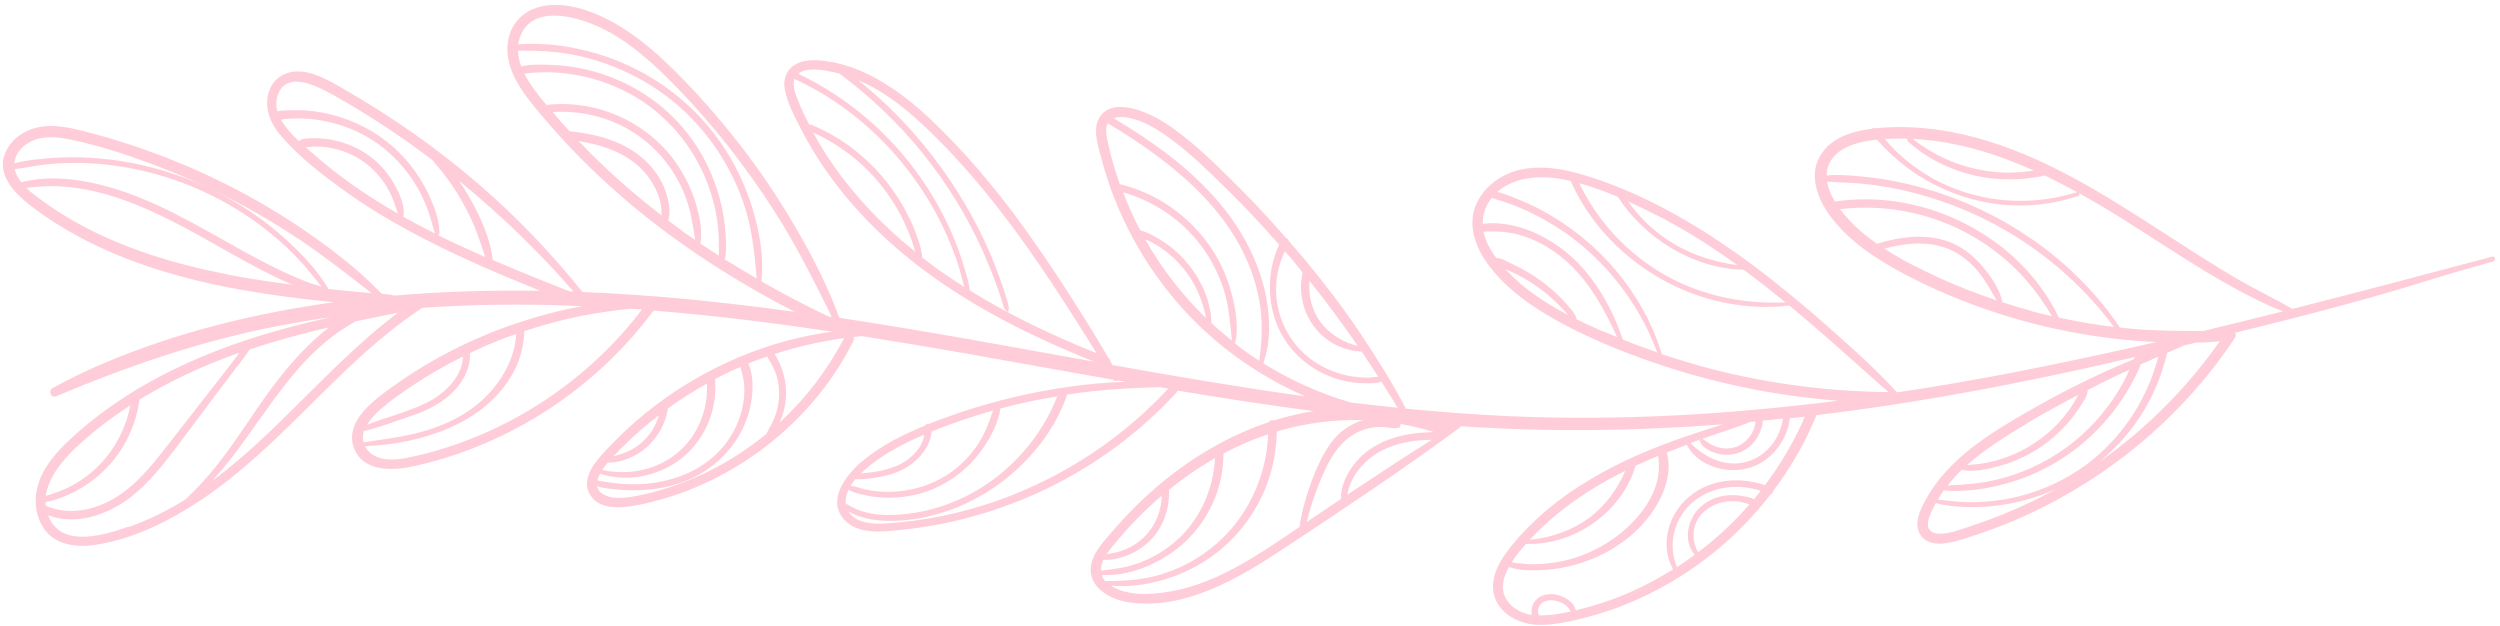 <svg width="463" height="116" viewBox="0 0 463 116" fill="none" xmlns="http://www.w3.org/2000/svg">
<path d="M155.483 58.952C153.532 53.599 150.981 48.471 148.155 43.519C145.178 38.291 141.901 33.239 138.274 28.436C134.673 23.659 130.796 19.106 126.618 14.804C122.591 10.652 118.264 6.65 113.111 3.898C108.759 1.572 102.506 -0.504 97.828 2.122C95.577 3.398 94.227 5.674 94.001 8.25C93.751 11.102 94.802 13.753 96.303 16.13C97.879 18.606 99.855 20.882 101.78 23.108C103.707 25.309 105.683 27.46 107.759 29.537C111.886 33.664 116.263 37.541 120.865 41.118C129.07 47.496 137.924 52.999 147.179 57.751C134.122 55.95 121.041 54.6 107.884 54.074C101.981 46.77 95.552 39.992 88.398 33.889C80.87 27.435 72.765 21.733 64.161 16.78C60.784 14.829 55.857 11.652 51.955 14.129C50.154 15.279 49.378 17.355 49.478 19.431C49.578 21.707 50.754 23.709 52.23 25.384C55.381 28.986 59.308 32.088 63.185 34.889C67.112 37.766 71.265 40.317 75.542 42.643C83.421 46.946 91.7 50.472 100.03 53.849C91.05 53.724 81.97 53.974 72.915 54.75C72.765 54.675 72.615 54.6 72.415 54.575C71.865 54.525 71.315 54.474 70.739 54.425C69.264 52.949 67.763 51.473 66.162 50.097C64.111 48.321 61.985 46.67 59.784 45.07C55.356 41.818 50.704 38.866 45.876 36.215C36.296 30.987 26.041 26.96 15.46 24.284C12.609 23.558 9.532 22.908 6.606 23.683C4.355 24.259 2.329 25.684 1.228 27.761C-1.398 32.788 3.93 36.915 7.531 39.467C16.161 45.595 26.116 49.422 36.346 51.923C44.726 53.974 53.28 55.1 61.835 55.975C47.102 58.001 32.62 61.578 18.962 67.381C15.811 68.732 12.759 70.208 9.758 71.859C8.832 72.359 9.407 73.81 10.408 73.384C23.34 67.931 36.522 63.379 50.304 60.603C53.956 59.877 57.633 59.252 61.309 58.727C56.132 59.877 50.979 61.228 45.951 62.879C34.67 66.581 23.74 71.959 14.71 79.813C10.683 83.314 6.231 87.717 6.631 93.52C6.806 95.946 7.957 98.397 10.033 99.748C12.309 101.199 15.11 101.274 17.712 100.899C23.39 100.048 28.918 97.647 33.82 94.746C38.848 91.794 43.45 88.167 47.777 84.29C56.882 76.136 64.886 66.756 74.741 59.427C75.867 58.602 76.993 57.801 78.143 57.051C78.268 57.026 78.418 57.001 78.543 56.976C82.971 56.701 87.373 56.501 91.8 56.45C97.153 56.376 102.481 56.45 107.834 56.701C103.556 57.476 99.329 58.627 95.277 60.002C86.598 62.954 78.418 67.281 71.09 72.784C68.063 75.06 63.961 78.662 65.537 82.939C67.213 87.467 72.84 87.192 76.667 86.341C84.922 84.515 92.801 81.263 99.98 76.836C108.109 71.808 115.288 65.255 120.99 57.601C120.99 57.576 120.99 57.551 121.041 57.526C132.121 58.401 143.177 59.802 154.183 61.428C139.375 63.354 125.093 70.583 114.562 80.988C113.061 82.489 111.486 84.015 110.235 85.716C108.984 87.417 108.084 89.618 109.259 91.594C111.035 94.62 115.463 94.07 118.339 93.495C126.318 91.894 133.872 88.467 140.451 83.715C147.804 78.387 154.058 71.283 158.06 63.104C158.185 62.829 158.185 62.604 158.085 62.404C158.61 62.354 159.11 62.304 159.636 62.254C165.964 63.254 172.267 64.305 178.545 65.405C187.75 67.031 196.955 68.707 206.185 70.333C206.185 70.333 206.185 70.333 206.185 70.358C206.385 70.633 206.71 70.633 206.96 70.458C207.435 70.533 207.936 70.633 208.411 70.708C201.257 70.933 194.104 72.034 187.225 73.684C182.122 74.91 177.095 76.511 172.217 78.437C172.142 78.462 172.067 78.487 171.992 78.537C171.717 78.487 171.417 78.562 171.317 78.812C167.115 80.538 162.962 82.614 159.511 85.566C156.709 87.967 153.182 92.494 156.209 96.096C158.76 99.148 163.688 98.472 167.165 98.097C176.244 97.172 185.174 94.62 193.403 90.718C202.633 86.341 210.937 80.238 217.866 72.734C217.991 72.609 218.041 72.459 218.066 72.334C226.445 73.734 234.85 75.035 243.279 76.136C240.878 76.536 238.502 77.061 236.175 77.787C236.1 77.787 236.025 77.837 235.925 77.862C235.575 77.737 235.15 77.862 234.9 78.212C231.623 79.312 228.446 80.713 225.42 82.389C225.37 82.389 225.345 82.439 225.32 82.439C220.092 85.316 215.265 88.968 211.012 93.095C209.236 94.796 207.561 96.596 205.96 98.472C204.434 100.248 202.533 102.199 202.083 104.576C201.282 108.828 205.86 111.179 209.386 111.604C219.692 112.905 229.472 107.052 237.701 101.624C248.732 94.345 259.738 87.016 270.368 79.187C270.468 79.112 270.518 79.012 270.543 78.937C286.752 80.038 302.985 79.838 319.119 78.587C318.668 78.737 318.193 78.887 317.743 79.012C315.142 79.838 312.54 80.688 309.989 81.614C305.086 83.39 300.284 85.466 295.756 88.067C291.679 90.393 287.802 93.095 284.376 96.321C282.65 97.947 280.999 99.698 279.548 101.574C278.097 103.425 276.722 105.626 276.521 108.052C276.146 112.83 280.649 115.631 284.951 115.731C287.402 115.781 289.853 115.281 292.23 114.731C294.306 114.231 296.357 113.655 298.358 112.955C306.362 110.178 313.791 105.701 320.069 100.048C322.946 97.447 325.597 94.57 327.973 91.494C328.223 91.419 328.423 91.169 328.423 90.894C331.675 86.591 334.377 81.889 336.403 76.886C344.582 75.911 352.736 74.685 360.865 73.259C372.471 71.233 384.002 68.782 395.483 66.106C395.383 66.181 395.283 66.256 395.208 66.406C395.208 66.456 395.158 66.506 395.158 66.531C393.382 67.256 391.606 68.032 389.855 68.832C385.228 70.933 380.726 73.259 376.298 75.786C368.794 80.088 360.715 84.89 356.513 92.769C355.563 94.57 354.437 96.922 355.563 98.898C356.513 100.573 358.514 100.849 360.24 100.624C362.241 100.373 364.242 99.623 366.143 98.998C368.219 98.322 370.27 97.547 372.271 96.722C380.15 93.47 387.579 89.093 394.283 83.815C401.887 77.837 408.54 70.658 413.893 62.604C414.118 62.279 414.093 61.928 413.968 61.628C426.099 58.627 438.256 55.55 450.137 51.798C453.964 50.597 457.841 49.522 461.718 48.421C462.268 48.271 462.143 47.371 461.593 47.521C449.286 50.798 436.93 54.074 424.574 57.201C421.822 55.65 419.021 54.249 416.244 52.724C413.443 51.173 410.716 49.497 408.015 47.796C402.587 44.369 397.259 40.817 391.806 37.466C381.076 30.862 369.32 24.984 356.588 23.759C353.487 23.458 350.36 23.458 347.283 23.759C347.058 23.633 346.808 23.709 346.633 23.859C344.357 24.134 342.081 24.684 340.105 25.86C337.903 27.185 336.303 29.361 336.127 31.988C335.952 34.864 337.228 37.641 338.879 39.917C342.331 44.619 347.458 47.971 352.536 50.672C358.114 53.649 363.992 56.075 370.02 58.026C379.525 61.103 389.38 62.879 399.335 63.354C390.156 65.455 380.926 67.431 371.671 69.207C364.993 70.483 358.314 71.633 351.586 72.634C351.485 72.634 351.385 72.634 351.285 72.634C347.483 68.432 343.181 64.605 338.954 60.853C334.377 56.801 329.649 52.874 324.747 49.197C315.066 41.993 304.311 35.59 292.655 32.213C287.077 30.612 280.574 30.112 275.971 34.289C274.045 36.04 272.719 38.416 272.694 41.068C272.644 43.994 273.92 46.721 275.621 49.022C279.223 53.899 284.601 57.426 289.903 60.227C295.656 63.254 301.735 65.655 307.913 67.706C318.418 71.183 329.349 73.359 340.38 74.21C320.094 76.786 299.659 77.987 279.198 77.061C272.895 76.761 266.616 76.286 260.363 75.686C257.912 70.958 255.06 66.431 252.109 62.003C248.932 57.226 245.43 52.649 241.778 48.221C240.778 47.021 239.727 45.845 238.702 44.669C238.652 44.394 238.452 44.194 238.201 44.094C235.575 41.093 232.899 38.166 230.097 35.34C226.095 31.337 221.993 27.21 217.416 23.884C215.19 22.283 212.763 20.907 210.112 20.182C207.986 19.606 205.184 19.481 203.759 21.532C202.258 23.683 203.283 26.71 203.884 28.986C204.559 31.613 205.384 34.189 206.36 36.69C210.312 46.745 216.715 55.85 224.895 62.879C229.947 67.206 235.65 70.758 241.728 73.409C229.797 71.758 217.916 69.732 206.035 67.606C205.885 67.356 205.76 67.106 205.61 66.856C205.61 66.631 205.484 66.431 205.284 66.281C202.983 62.304 200.532 58.427 198.056 54.55C194.829 49.522 191.452 44.544 187.875 39.742C184.323 35.014 180.546 30.437 176.444 26.185C172.592 22.158 168.49 18.256 163.688 15.354C161.412 13.953 158.96 12.803 156.384 12.052C155.834 11.902 155.283 11.752 154.708 11.627C154.583 11.527 154.433 11.527 154.308 11.552C152.507 11.177 150.581 10.977 148.83 11.352C146.329 11.902 144.903 13.878 145.328 16.43C145.753 19.031 147.204 21.657 148.38 23.984C153.357 33.639 160.711 41.893 169.191 48.571C178.545 55.95 189.251 61.453 200.207 66.005C201.007 66.331 201.833 66.656 202.633 66.981C197.58 66.081 192.528 65.155 187.475 64.255C176.82 62.329 166.139 60.478 155.433 58.852L155.483 58.952ZM57.583 28.136C57.282 27.861 56.957 27.585 56.632 27.285C57.282 27.26 57.958 27.135 58.583 27.135C59.559 27.135 60.559 27.26 61.535 27.46C63.661 27.886 65.737 28.786 67.488 30.062C69.114 31.237 70.489 32.763 71.54 34.464C72.09 35.34 72.515 36.265 72.89 37.215C73.191 37.991 73.391 38.791 73.691 39.567C67.988 36.29 62.56 32.563 57.608 28.136L57.583 28.136ZM74.666 40.117C74.666 40.117 74.716 40.042 74.741 39.992C75.017 37.916 73.891 35.59 72.865 33.839C71.74 31.888 70.214 30.187 68.388 28.861C66.512 27.485 64.386 26.56 62.135 26.035C60.984 25.76 59.809 25.634 58.608 25.61C57.583 25.61 56.182 25.484 55.331 26.11C54.081 24.934 52.83 23.583 52.03 22.133C52.255 22.108 52.505 22.083 52.73 22.058C53.455 21.983 54.156 21.933 54.881 21.933C56.207 21.933 57.532 22.008 58.858 22.208C61.585 22.608 64.261 23.433 66.712 24.659C71.365 26.985 75.167 30.812 77.643 35.365C78.318 36.615 78.869 37.891 79.344 39.217C79.819 40.542 80.119 41.918 80.569 43.244C78.568 42.243 76.592 41.218 74.641 40.117L74.666 40.117ZM81.145 43.519C81.295 43.444 81.395 43.294 81.395 43.119C81.345 40.517 80.269 37.766 79.119 35.465C77.943 33.113 76.442 30.912 74.641 28.986C70.839 24.909 65.812 22.158 60.359 20.982C58.733 20.632 57.082 20.432 55.406 20.407C54.631 20.407 53.855 20.407 53.08 20.432C52.53 20.457 51.929 20.482 51.379 20.607C51.079 19.556 51.104 18.456 51.554 17.33C53.43 12.778 59.633 16.43 62.36 17.956C68.463 21.407 74.341 25.309 79.944 29.537C80.044 29.637 80.144 29.737 80.244 29.862C80.895 30.612 81.545 31.387 82.145 32.163C83.496 33.889 84.697 35.69 85.747 37.616C86.773 39.442 87.648 41.343 88.398 43.319C88.924 44.719 89.374 46.17 89.849 47.596C86.898 46.295 83.971 44.97 81.095 43.544L81.145 43.519ZM105.482 53.949C100.73 52.098 95.978 50.172 91.25 48.146C90.825 44.169 88.974 40.167 87.048 36.74C86.422 35.64 85.747 34.564 85.047 33.514C85.222 33.664 85.422 33.814 85.597 33.964C92.976 40.042 99.93 46.77 106.208 53.974C105.958 53.974 105.708 53.974 105.457 53.949L105.482 53.949ZM42.175 50.823C32.344 48.922 22.639 45.995 13.885 41.068C11.734 39.867 9.683 38.516 7.681 37.066C6.731 36.39 5.73 35.64 4.83 34.789C6.831 34.564 8.807 34.389 10.808 34.489C13.184 34.614 15.536 34.964 17.837 35.515C22.564 36.64 27.092 38.566 31.444 40.742C39.098 44.569 46.277 49.347 54.131 52.724C50.104 52.198 46.102 51.623 42.124 50.848L42.175 50.823ZM57.733 52.548C53.33 50.923 49.153 48.772 45.051 46.495C36.647 41.868 28.417 36.74 19.012 34.314C14.235 33.088 8.832 32.463 3.98 33.764C3.504 33.163 3.104 32.538 2.854 31.813C2.804 31.663 2.779 31.513 2.754 31.337C4.73 31.087 6.681 30.637 8.657 30.437C10.808 30.212 12.959 30.137 15.11 30.187C19.363 30.287 23.59 30.887 27.692 31.938C35.996 34.064 43.85 38.016 50.454 43.494C52.33 45.045 54.106 46.721 55.731 48.496C57.082 49.972 58.333 51.573 59.584 53.124C58.958 52.924 58.333 52.724 57.708 52.498L57.733 52.548ZM60.809 53.474C58.683 49.872 55.606 46.721 52.505 43.944C49.228 41.017 45.626 38.516 41.774 36.415C34.045 32.188 25.391 29.712 16.586 29.211C14.16 29.086 11.709 29.086 9.282 29.286C7.106 29.462 4.78 29.662 2.654 30.262C2.779 28.686 3.855 27.285 5.28 26.435C7.631 25.034 10.533 25.334 13.109 25.86C18.262 26.935 23.34 28.586 28.267 30.437C33.095 32.238 37.822 34.314 42.425 36.69C47.077 39.092 51.579 41.743 55.907 44.669C60.234 47.571 64.311 50.823 68.438 53.999C68.563 54.099 68.688 54.199 68.813 54.299C66.137 54.074 63.461 53.799 60.809 53.524L60.809 53.474ZM14.26 82.714C17.311 79.863 20.638 77.336 24.14 75.085C23.365 79.087 21.514 82.814 18.687 85.816C17.161 87.442 15.335 88.842 13.359 89.918C11.784 90.768 10.158 91.319 8.482 91.844C8.957 88.317 11.734 85.065 14.26 82.714ZM8.482 93.67C8.457 93.445 8.432 93.22 8.432 92.97C10.408 92.644 12.409 91.819 14.135 90.894C16.186 89.793 18.062 88.392 19.688 86.716C23.04 83.29 25.191 78.737 25.841 74.01C31.444 70.583 37.447 67.806 43.6 65.58C43.85 65.48 44.1 65.405 44.351 65.33C43.9 65.906 43.45 66.506 43.025 67.081C41.874 68.557 40.724 70.058 39.573 71.533C37.222 74.56 34.871 77.561 32.519 80.563C28.617 85.541 24.715 91.144 18.612 93.545C15.335 94.846 11.759 95.071 8.482 93.67ZM23.79 97.547C19.588 99.023 11.909 101.424 9.257 96.221C9.132 95.946 9.007 95.696 8.907 95.421C14.56 97.572 20.963 94.971 25.316 91.169C27.892 88.942 30.018 86.291 32.094 83.59C34.471 80.488 36.797 77.311 39.148 74.185L43.2 68.807C44.2 67.481 45.326 66.156 46.227 64.73C51.054 63.104 55.957 61.778 60.934 60.628C60.209 61.203 59.483 61.778 58.833 62.379C56.382 64.505 54.181 66.956 52.13 69.507C47.877 74.81 44.476 80.738 40.248 86.066C38.447 88.317 36.522 90.468 34.42 92.444C31.094 94.52 27.567 96.296 23.84 97.597L23.79 97.547ZM51.279 78.687C47.477 82.364 43.475 85.966 39.198 89.143C41.774 86.391 44.05 83.314 46.227 80.263C50.054 74.96 53.73 69.382 58.533 64.88C59.884 63.629 61.309 62.429 62.81 61.403C63.786 60.728 64.811 60.153 65.812 59.527C68.438 58.977 71.064 58.427 73.691 57.926C65.537 64.055 58.583 71.633 51.254 78.687L51.279 78.687ZM71.615 74.835C76.017 71.433 80.77 68.507 85.747 66.031C85.572 69.858 82.395 72.859 79.119 74.535C77.218 75.486 75.217 76.161 73.216 76.861C71.515 77.436 69.689 77.962 68.013 78.662C68.888 77.136 70.289 75.911 71.64 74.86L71.615 74.835ZM67.413 79.813C69.689 79.338 71.915 78.462 74.091 77.737C76.367 76.986 78.694 76.211 80.769 74.985C84.221 72.984 87.198 69.507 87.048 65.38C89.324 64.28 91.65 63.279 94.026 62.404C94.552 62.203 95.077 62.028 95.602 61.853C95.352 66.206 93.126 70.283 90.074 73.359C86.297 77.161 81.395 79.262 76.242 80.438C73.291 81.113 70.289 81.464 67.313 81.914C67.162 81.238 67.162 80.538 67.388 79.813L67.413 79.813ZM81.145 83.365C79.244 83.915 77.318 84.415 75.367 84.79C73.241 85.191 70.864 85.416 68.963 84.165C68.338 83.74 67.888 83.215 67.588 82.639C78.018 82.214 90.2 78.462 95.277 68.582C96.428 66.331 97.028 63.854 97.103 61.328C100.605 60.153 104.182 59.202 107.784 58.477C110.735 57.901 113.712 57.501 116.688 57.176C117.414 57.226 118.164 57.276 118.889 57.326C109.459 69.733 96.078 78.962 81.12 83.365L81.145 83.365ZM107.158 26.135C111.06 26.735 114.962 27.961 118.014 30.562C119.59 31.913 120.84 33.639 121.666 35.54C122.066 36.49 122.341 37.466 122.466 38.491C122.516 38.941 122.516 39.417 122.516 39.892C117.063 35.69 111.911 31.112 107.158 26.11L107.158 26.135ZM126.468 42.843C125.568 42.193 124.667 41.518 123.767 40.842C124.317 39.117 123.767 36.84 123.217 35.289C122.466 33.163 121.116 31.262 119.465 29.712C115.813 26.26 110.71 24.859 105.808 24.334C105.708 24.334 105.607 24.334 105.532 24.359C104.457 23.183 103.381 21.958 102.356 20.757C107.333 20.432 112.386 21.582 116.688 24.134C121.341 26.91 124.893 31.187 126.869 36.215C127.919 38.891 128.294 41.618 128.745 44.444C127.969 43.919 127.219 43.394 126.443 42.843L126.468 42.843ZM129.695 45.095C129.695 45.095 129.745 45.045 129.745 44.995C130.12 42.268 129.445 39.342 128.569 36.765C127.669 34.089 126.268 31.538 124.567 29.286C121.066 24.734 116.063 21.507 110.51 20.082C107.483 19.306 104.332 19.081 101.205 19.431C99.779 17.73 98.179 15.754 97.103 13.628C97.578 13.578 98.053 13.528 98.529 13.478C99.504 13.403 100.505 13.378 101.505 13.378C103.406 13.403 105.332 13.628 107.208 13.978C110.935 14.704 114.562 16.079 117.814 18.03C124.417 22.008 129.27 28.336 131.621 35.64C132.271 37.666 132.722 39.792 132.972 41.918C133.172 43.719 133.097 45.52 133.147 47.346C131.996 46.595 130.821 45.87 129.695 45.095ZM134.247 48.071C134.598 46.32 134.473 44.369 134.322 42.593C134.147 40.592 133.797 38.616 133.272 36.665C132.221 32.863 130.57 29.261 128.294 26.01C123.692 19.431 116.688 14.854 108.909 12.953C106.733 12.428 104.482 12.102 102.256 12.027C100.48 11.952 98.354 11.852 96.553 12.303C96.178 11.352 95.978 10.377 95.927 9.401C100.405 9.301 104.782 9.626 109.109 10.827C113.512 12.027 117.714 13.928 121.516 16.455C129.02 21.457 134.648 28.886 137.624 37.391C139.25 42.018 139.75 46.745 140.125 51.573C138.149 50.422 136.198 49.247 134.247 48.046L134.247 48.071ZM153.457 58.627C149.23 56.626 145.078 54.425 141.001 52.098C141.526 47.596 140.651 42.868 139.35 38.566C137.999 34.139 135.948 29.912 133.272 26.135C127.894 18.481 119.94 12.828 111.01 10.076C106.233 8.601 101.005 7.8 95.978 8.225C96.078 7.475 96.303 6.725 96.703 5.974C99.254 1.147 106.383 3.023 110.285 4.699C115.388 6.9 119.715 10.577 123.617 14.454C127.669 18.481 131.471 22.783 134.998 27.26C138.525 31.763 141.801 36.465 144.803 41.343C147.804 46.245 150.406 51.373 152.982 56.526C153.332 57.251 153.708 57.976 154.058 58.702C153.858 58.677 153.683 58.652 153.482 58.627L153.457 58.627ZM115.563 82.539C117.589 80.513 119.765 78.637 122.041 76.886C121.491 78.762 120.465 80.488 119.014 81.814C117.439 83.24 115.588 84.04 113.612 84.49C114.387 83.665 115.112 82.989 115.563 82.539ZM111.536 87.041C111.836 86.566 112.186 86.116 112.561 85.666C115.212 85.716 117.914 84.49 119.865 82.739C121.916 80.888 123.267 78.362 123.717 75.635C126.018 73.96 128.444 72.434 130.921 71.058C131.171 75.711 129.32 80.463 125.818 83.565C121.916 87.016 116.563 88.117 111.536 87.041ZM114.162 89.518C113.387 89.443 112.611 89.318 111.836 89.193C111.435 89.118 111.035 89.043 110.635 88.993C110.735 88.592 110.91 88.167 111.135 87.742C116.413 89.443 122.541 88.092 126.743 84.465C130.796 80.938 132.897 75.535 132.421 70.208C133.372 69.707 134.322 69.232 135.273 68.782C135.898 68.482 136.499 68.232 137.124 67.957C137.399 68.982 137.699 69.983 137.799 71.058C137.924 72.359 137.849 73.659 137.599 74.96C137.124 77.587 135.973 80.113 134.347 82.214C130.746 86.866 125.068 89.193 119.315 89.618C117.614 89.743 115.888 89.693 114.162 89.518ZM141.926 80.363C136.223 85.04 129.645 88.617 122.466 90.718C120.615 91.269 118.739 91.719 116.863 92.019C115.338 92.269 113.637 92.369 112.186 91.769C111.185 91.344 110.71 90.743 110.585 90.043C111.586 90.418 112.811 90.493 113.737 90.593C115.263 90.768 116.788 90.843 118.314 90.793C121.466 90.693 124.642 90.093 127.544 88.842C132.947 86.516 137.224 81.864 138.75 76.161C139.475 73.459 139.75 69.983 138.6 67.306C139.75 66.831 140.901 66.431 142.076 66.031C142.702 67.106 143.352 68.132 143.752 69.357C144.178 70.733 144.378 72.209 144.278 73.635C144.178 75.01 143.852 76.361 143.327 77.637C143.052 78.287 142.727 78.887 142.377 79.487C142.227 79.763 142.101 80.038 141.951 80.338L141.926 80.363ZM144.378 78.237C145.028 76.861 145.428 75.335 145.553 73.81C145.678 72.259 145.503 70.683 145.078 69.182C144.728 67.981 144.203 66.631 143.427 65.58C147.629 64.205 151.932 63.229 156.334 62.604C153.282 68.507 149.23 73.785 144.403 78.237L144.378 78.237ZM354.837 25.76C362.416 26.235 369.695 28.461 376.624 31.563C376.398 31.613 376.148 31.663 375.923 31.688C374.898 31.838 373.847 31.913 372.797 31.963C370.52 32.038 368.244 31.788 366.018 31.312C361.716 30.387 357.689 28.436 354.237 25.735C354.437 25.735 354.637 25.735 354.837 25.735L354.837 25.76ZM353.261 25.684C353.186 25.86 353.186 26.085 353.386 26.235C356.888 29.361 361.166 31.488 365.743 32.513C368.019 33.038 370.37 33.264 372.722 33.213C373.872 33.213 374.998 33.113 376.123 32.938C376.924 32.838 377.849 32.738 378.675 32.488C380.726 33.464 382.702 34.514 384.678 35.59C384.653 35.59 384.628 35.59 384.603 35.59C374.072 38.941 362.241 37.015 353.562 30.112C351.911 28.811 350.41 27.335 349.059 25.76C350.46 25.66 351.886 25.634 353.286 25.684L353.261 25.684ZM359.014 51.398C355.588 49.822 352.161 48.121 348.984 46.045C352.936 44.969 357.263 44.569 361.09 46.195C363.142 47.071 364.917 48.571 366.343 50.272C367.719 51.923 368.669 53.824 369.795 55.625C366.118 54.4 362.516 52.999 358.989 51.398L359.014 51.398ZM376.273 57.601C374.447 57.101 372.647 56.551 370.846 55.975C370.37 53.574 368.769 51.273 367.219 49.422C365.668 47.571 363.792 45.995 361.591 45.045C357.138 43.119 352.136 43.769 347.608 45.145C346.483 44.344 345.382 43.494 344.357 42.593C343.256 41.618 341.93 40.267 340.78 38.741C353.587 37.215 366.543 42.018 375.123 51.748C376.974 53.849 378.6 56.15 380.05 58.577C378.775 58.276 377.524 57.976 376.273 57.651L376.273 57.601ZM381.301 58.802C375.723 47.171 363.917 39.242 351.26 37.341C347.483 36.765 343.631 36.79 339.829 37.316C339.104 36.14 338.579 34.889 338.379 33.639C340.305 33.789 342.256 33.789 344.182 33.964C346.233 34.139 348.259 34.414 350.26 34.789C354.362 35.565 358.389 36.74 362.291 38.266C369.97 41.268 377.049 45.695 383.127 51.273C386.204 54.074 389.005 57.226 391.506 60.553C388.079 60.127 384.678 59.552 381.301 58.827L381.301 58.802ZM394.208 60.828C393.682 60.778 393.132 60.703 392.607 60.653C383.352 46.87 368.244 37.266 352.086 33.814C349.76 33.313 347.408 32.938 345.057 32.713C342.831 32.488 340.53 32.288 338.304 32.488C338.304 31.187 338.729 29.937 339.804 28.811C341.405 27.135 343.857 26.435 346.058 26.06C346.583 25.985 347.083 25.91 347.608 25.86C354.462 33.739 364.617 38.366 375.123 38.041C378.45 37.941 381.726 37.341 384.878 36.29C385.103 36.215 385.153 35.99 385.078 35.815C386.329 36.515 387.604 37.215 388.83 37.941C399.26 44.119 409.115 51.523 420.196 56.576C421.072 56.976 421.947 57.326 422.848 57.651C417.92 58.902 412.967 60.102 408.015 61.303C403.413 61.303 398.81 61.278 394.183 60.828L394.208 60.828ZM375.548 78.312C378.6 76.486 381.726 74.785 384.853 73.159C384.853 73.159 384.853 73.159 384.853 73.184C384.603 73.684 384.328 74.185 384.027 74.66C383.427 75.635 382.727 76.561 382.001 77.462C380.451 79.287 378.625 80.863 376.624 82.164C374.673 83.44 372.496 84.44 370.27 85.115C369.12 85.466 367.969 85.716 366.768 85.891C365.968 86.016 365.143 86.016 364.317 86.116C367.744 83.064 371.771 80.613 375.548 78.337L375.548 78.312ZM363.317 87.016C365.593 87.517 368.419 86.841 370.595 86.216C372.947 85.541 375.198 84.515 377.274 83.215C379.35 81.914 381.226 80.288 382.852 78.462C383.677 77.537 384.428 76.536 385.103 75.485C385.628 74.66 386.729 73.284 386.629 72.259C387.729 71.683 388.83 71.108 389.956 70.558C391.406 69.832 392.882 69.157 394.358 68.482C394.108 69.057 393.858 69.657 393.557 70.208C392.907 71.483 392.157 72.709 391.356 73.885C389.73 76.261 387.854 78.462 385.703 80.413C381.226 84.49 375.723 87.392 369.845 88.817C366.818 89.543 363.792 89.768 360.715 89.893C361.516 88.892 362.366 87.942 363.292 87.041L363.317 87.016ZM376.323 92.87C372.647 94.645 368.87 96.171 364.968 97.447C363.217 98.022 361.316 98.773 359.44 98.848C358.714 98.848 357.864 98.773 357.389 98.147C356.688 97.272 357.213 95.921 357.589 95.021C357.864 94.37 358.189 93.77 358.514 93.17C360.115 93.62 361.841 93.77 363.492 93.87C365.443 93.97 367.394 93.92 369.345 93.695C373.247 93.27 377.099 92.219 380.701 90.593C379.25 91.394 377.799 92.169 376.323 92.894L376.323 92.87ZM404.288 64.029C404.913 63.879 405.564 63.729 406.189 63.579C406.389 63.529 406.564 63.479 406.764 63.429C407.114 63.429 407.49 63.429 407.84 63.429C408.94 63.404 410.016 63.304 411.092 63.204C405.038 71.859 397.459 79.438 388.83 85.516C392.107 82.814 394.933 79.588 397.134 75.911C399.085 72.634 400.486 69.082 401.361 65.355C402.337 64.93 403.312 64.48 404.288 64.055L404.288 64.029ZM390.356 82.614C385.053 87.967 378.149 91.394 370.72 92.569C368.569 92.894 366.393 93.045 364.217 92.995C362.416 92.969 360.665 92.694 358.889 92.519C359.24 91.944 359.59 91.369 359.99 90.818C363.017 91.119 366.168 90.768 369.12 90.143C372.221 89.493 375.248 88.467 378.099 87.067C383.502 84.415 388.23 80.463 391.806 75.66C392.757 74.385 393.632 73.034 394.433 71.633C395.158 70.333 395.959 68.957 396.434 67.506C397.534 67.006 398.61 66.531 399.711 66.055C398.11 72.284 394.858 78.062 390.331 82.614L390.356 82.614ZM306.712 39.792C311.865 42.418 316.742 45.52 321.445 48.872C321.545 48.947 321.645 49.022 321.745 49.097C317.768 48.571 313.966 47.421 310.439 45.42C306.887 43.394 303.861 40.617 301.509 37.291C303.285 38.091 305.011 38.941 306.712 39.817L306.712 39.792ZM299.633 36.465C304.561 44.119 313.666 49.797 322.896 49.947C325.547 51.898 328.123 53.924 330.675 56C324.121 56.275 317.668 55.25 311.615 52.574C305.887 50.022 300.859 46.07 296.982 41.143C295.206 38.891 293.73 36.465 292.455 33.914C294.881 34.589 297.282 35.465 299.633 36.465ZM281.449 52.398C280.574 51.648 279.648 50.773 278.748 49.822C278.798 49.822 278.848 49.847 278.873 49.872C279.548 50.147 280.223 50.447 280.874 50.798C282.249 51.498 283.55 52.273 284.801 53.174C286.001 54.024 287.127 54.975 288.178 55.975C288.753 56.526 289.328 57.101 289.853 57.701C290.054 57.901 290.229 58.126 290.429 58.352C287.252 56.676 284.175 54.75 281.424 52.398L281.449 52.398ZM296.832 61.378C295.181 60.653 293.555 59.902 291.929 59.102C291.954 59.027 291.979 58.927 291.929 58.827C291.704 58.126 291.179 57.551 290.729 57.001C290.204 56.376 289.653 55.775 289.103 55.2C288.002 54.099 286.827 53.074 285.576 52.148C284.351 51.248 283.05 50.422 281.699 49.697C280.974 49.322 280.248 48.972 279.523 48.621C278.848 48.321 278.047 47.796 277.297 47.796C277.247 47.796 277.172 47.796 277.122 47.796C275.996 46.27 275.096 44.619 274.746 42.919C277.747 42.718 280.499 43.019 283.3 44.144C286.051 45.245 288.553 46.896 290.679 48.922C294.631 52.674 297.257 57.501 299.483 62.429C298.608 62.053 297.707 61.703 296.832 61.328L296.832 61.378ZM300.559 62.929C298.633 57.251 295.656 51.848 291.254 47.746C286.952 43.744 280.599 40.717 274.595 41.443C274.595 40.267 274.821 39.066 275.446 37.891C275.696 37.441 275.971 37.04 276.271 36.64C277.472 37.09 278.698 37.391 279.898 37.841C281.274 38.366 282.625 38.941 283.925 39.592C286.552 40.892 289.053 42.418 291.379 44.194C296.007 47.721 299.859 52.073 302.91 57.026C304.511 59.627 305.862 62.404 306.912 65.255C304.786 64.53 302.66 63.729 300.559 62.904L300.559 62.929ZM314.691 67.706C312.365 67.056 310.039 66.356 307.763 65.58C304.311 54.199 295.957 44.519 285.526 38.941C284.075 38.166 282.575 37.466 281.049 36.865C279.848 36.39 278.598 35.865 277.322 35.54C280.624 32.563 285.876 32.413 290.079 33.339C290.354 33.389 290.629 33.489 290.904 33.539C296.032 45.195 307.463 53.849 319.869 56.15C323.646 56.851 327.548 57.076 331.375 56.576C337.153 61.353 342.731 66.406 348.334 71.383C348.809 71.808 349.284 72.209 349.76 72.609C337.928 72.509 326.097 70.883 314.691 67.731L314.691 67.706ZM206.135 101.099C207.561 99.323 209.086 97.597 210.687 95.971C212.113 94.52 213.614 93.12 215.165 91.794C215.089 94.52 214.064 97.197 212.163 99.198C211.012 100.398 209.587 101.324 208.011 101.899C207.235 102.199 206.41 102.399 205.585 102.525C205.384 102.55 205.159 102.575 204.959 102.6C205.334 102.049 205.735 101.549 206.11 101.074L206.135 101.099ZM204.359 103.675C205.71 103.8 207.235 103.4 208.386 103C210.112 102.399 211.713 101.399 213.013 100.098C215.44 97.647 216.665 94.17 216.49 90.718C219.167 88.542 222.018 86.566 225.02 84.84C224.769 90.168 222.543 95.471 218.791 99.248C216.74 101.299 214.289 102.9 211.613 104C209.111 105.026 206.56 105.401 203.909 105.676C203.859 105.001 204.034 104.3 204.359 103.675ZM204.209 106.877C204.134 106.752 204.109 106.602 204.059 106.477C208.411 106.752 213.063 105.001 216.59 102.65C220.692 99.923 223.844 95.796 225.42 91.144C226.195 88.817 226.57 86.416 226.595 83.99C228.897 82.764 231.298 81.689 233.749 80.813C234.124 80.688 234.475 80.563 234.85 80.438C234.65 86.091 232.724 91.644 229.397 96.221C225.695 101.324 220.242 104.976 214.164 106.627C211.037 107.452 207.886 107.602 204.684 107.627C204.509 107.402 204.334 107.177 204.184 106.927L204.209 106.877ZM215.215 109.778C213.038 110.053 210.712 110.128 208.561 109.628C207.611 109.403 206.585 109.028 205.735 108.453C208.286 108.703 210.887 108.453 213.364 107.902C216.54 107.227 219.592 106.026 222.393 104.375C228.096 100.999 232.499 95.621 234.75 89.393C235.85 86.341 236.401 83.139 236.476 79.913C241.653 78.362 247.056 77.662 252.434 77.812C250.058 78.512 247.982 79.988 246.506 81.989C244.93 84.14 243.829 86.716 242.879 89.193C241.853 91.919 241.103 94.721 240.653 97.597C232.899 102.85 224.694 108.628 215.215 109.778ZM265.141 81.464C259.888 84.765 254.71 88.167 249.532 91.619C249.607 91.219 249.682 90.843 249.808 90.443C250.108 89.518 250.508 88.617 251.033 87.817C252.084 86.216 253.509 84.865 255.135 83.89C256.986 82.764 259.087 82.114 261.213 81.764C262.239 81.589 263.29 81.514 264.315 81.464C264.565 81.464 264.84 81.464 265.116 81.464L265.141 81.464ZM265.516 80.013C265.015 80.013 264.54 80.088 264.14 80.088C262.939 80.138 261.739 80.263 260.563 80.488C258.312 80.913 256.111 81.664 254.16 82.914C252.434 84.015 250.933 85.516 249.883 87.292C249.032 88.717 248.207 90.668 248.382 92.394C246.231 93.82 244.105 95.271 241.978 96.697C242.554 94.495 243.229 92.319 244.055 90.193C244.955 87.917 245.931 85.566 247.381 83.565C248.732 81.714 250.433 80.288 252.609 79.563C253.585 79.237 254.66 79.062 255.686 79.062C256.736 79.062 257.837 79.412 258.862 79.262C259.262 79.212 259.438 78.837 259.363 78.512C261.439 78.887 263.515 79.362 265.516 80.013ZM317.743 80.413C319.844 79.688 322.045 79.037 324.096 78.162C324.446 78.137 324.772 78.087 325.122 78.062C325.122 78.262 325.072 78.462 325.047 78.662C324.922 79.212 324.722 79.763 324.421 80.263C323.846 81.288 322.921 82.164 321.845 82.639C320.769 83.089 319.544 83.164 318.418 82.889C317.818 82.739 317.243 82.539 316.717 82.214C316.217 81.914 315.792 81.539 315.267 81.288C316.092 80.988 316.917 80.688 317.768 80.413L317.743 80.413ZM314.816 81.439C314.816 81.439 314.766 81.614 314.816 81.689C315.267 82.964 316.917 83.715 318.118 84.015C319.519 84.365 321.045 84.29 322.395 83.715C323.721 83.139 324.822 82.114 325.522 80.888C325.972 80.113 326.473 78.937 326.447 77.912C327.698 77.787 328.949 77.662 330.199 77.537C329.674 81.088 327.373 84.265 323.821 85.416C319.794 86.716 315.917 84.89 313.09 82.064C313.666 81.864 314.241 81.614 314.816 81.413L314.816 81.439ZM284.426 98.798C287.627 95.571 291.279 92.794 295.156 90.418C297.057 89.243 299.008 88.192 301.009 87.216C299.508 90.618 297.332 93.645 294.331 95.896C291.154 98.247 287.277 99.573 283.325 99.973C283.7 99.573 284.05 99.198 284.426 98.823L284.426 98.798ZM279.948 104.175C279.948 104.175 280.073 104 280.123 103.9C280.874 102.775 281.724 101.724 282.625 100.724C291.479 101.024 300.234 94.996 302.86 86.441C302.86 86.391 302.86 86.341 302.86 86.291C304.261 85.641 305.687 85.015 307.087 84.415C307.488 86.966 307.087 89.343 305.937 91.744C304.761 94.12 303.035 96.221 301.084 97.947C297.257 101.349 292.505 103.575 287.427 104.25C286.001 104.451 284.576 104.526 283.15 104.476C282.074 104.451 280.999 104.25 279.923 104.15L279.948 104.175ZM290.754 113.28C288.878 113.68 286.927 114.031 285.001 113.955C285.001 113.855 284.976 113.755 284.926 113.655C284.876 113.505 284.851 113.38 284.826 113.23C284.826 112.905 284.901 112.58 285.051 112.305C285.426 111.579 286.176 111.229 286.977 111.179C287.852 111.104 288.778 111.379 289.528 111.804C290.154 112.155 290.579 112.63 290.879 113.255C290.829 113.255 290.779 113.28 290.729 113.28L290.754 113.28ZM322.545 92.995C323.046 93.095 323.521 93.27 323.996 93.42C321.145 96.697 317.968 99.673 314.491 102.274C313.04 99.723 313.441 96.571 315.742 94.62C316.917 93.645 318.343 93.045 319.869 92.87C320.769 92.769 321.67 92.82 322.545 92.969L322.545 92.995ZM326.072 90.894C325.672 91.419 325.297 91.944 324.872 92.444C324.146 92.094 323.221 91.944 322.495 91.819C321.52 91.669 320.494 91.644 319.519 91.769C317.743 92.019 316.067 92.794 314.766 94.045C312.49 96.246 311.69 100.223 313.866 102.75C312.79 103.55 311.69 104.3 310.564 105.026C308.788 100.774 310.064 95.821 313.641 92.894C317.168 90.018 321.87 89.543 326.072 90.894ZM334.252 77.161C332.326 81.689 329.824 85.916 326.873 89.843C322.02 88.217 316.542 88.717 312.59 92.194C308.838 95.496 307.438 101.024 309.839 105.451C307.312 107.027 304.686 108.453 301.96 109.653C298.708 111.079 295.306 112.205 291.829 113.03C291.704 112.38 291.279 111.779 290.779 111.354C290.079 110.754 289.203 110.354 288.328 110.153C286.552 109.728 284.451 110.329 283.8 112.205C283.65 112.655 283.55 113.355 283.7 113.88C283.675 113.88 283.625 113.88 283.6 113.88C281.599 113.555 279.498 112.38 278.673 110.404C277.922 108.603 278.522 106.677 279.448 105.026C281.699 105.776 284.401 105.701 286.677 105.501C289.403 105.276 292.105 104.601 294.656 103.6C299.834 101.549 304.486 97.872 307.187 92.919C308.663 90.218 309.564 86.841 308.688 83.815C309.038 83.665 309.389 83.515 309.739 83.39C310.614 83.039 311.515 82.739 312.39 82.389C314.441 86.366 319.919 87.892 324.021 86.641C327.998 85.441 331.025 81.589 331.475 77.462C332.401 77.361 333.326 77.286 334.276 77.186L334.252 77.161ZM251.483 64.079C248.782 63.429 246.231 61.878 244.58 59.677C242.954 57.501 242.279 54.7 242.529 52.023C245.655 55.925 248.632 59.952 251.483 64.105L251.483 64.079ZM238.752 47.396C239.602 48.396 240.403 49.422 241.228 50.447C240.503 53.899 241.178 57.526 243.279 60.378C245.38 63.229 248.657 64.98 252.159 65.105C253.209 66.656 254.26 68.207 255.26 69.782C254.635 69.782 253.985 69.907 253.434 69.933C252.209 69.933 251.008 69.832 249.808 69.607C247.381 69.132 245.03 68.132 243.029 66.706C238.827 63.704 236.351 58.777 236.326 53.624C236.326 51.148 236.901 48.746 237.951 46.545C238.202 46.846 238.477 47.121 238.727 47.421L238.752 47.396ZM212.063 44.319C212.263 44.394 212.488 44.469 212.688 44.569C213.564 44.995 214.414 45.47 215.215 46.045C216.765 47.121 218.141 48.421 219.317 49.897C221.443 52.574 222.718 55.625 223.369 58.927C218.941 54.625 215.114 49.697 212.088 44.319L212.063 44.319ZM224.369 59.902C224.294 56 222.643 52.173 220.242 49.147C218.992 47.571 217.491 46.145 215.84 45.02C214.464 44.069 212.838 43.144 211.187 42.643C210.887 42.043 210.537 41.468 210.262 40.867C209.437 39.166 208.686 37.391 208.011 35.615C213.489 37.191 218.466 40.467 222.018 44.944C224.044 47.496 225.57 50.422 226.595 53.524C227.621 56.651 227.821 59.852 228.146 63.079C226.871 62.053 225.62 61.003 224.419 59.877L224.369 59.902ZM229.822 64.455C229.422 64.154 229.047 63.854 228.647 63.529C228.722 63.479 228.797 63.404 228.822 63.304C229.322 60.653 228.947 57.876 228.321 55.25C227.696 52.599 226.721 50.047 225.395 47.696C222.844 43.219 219.117 39.542 214.664 36.99C212.388 35.69 209.937 34.739 207.385 34.089C206.485 31.538 205.71 28.936 205.159 26.285C204.934 25.209 204.634 23.859 205.159 22.833C217.666 30.337 230.247 40.267 233.174 55.4C233.924 59.227 233.724 62.979 233.224 66.806C232.048 66.055 230.898 65.28 229.772 64.455L229.822 64.455ZM233.974 67.256C235.175 63.929 235.225 60.278 234.775 56.801C234.299 53.074 233.099 49.447 231.448 46.095C228.046 39.142 222.568 33.464 216.49 28.761C213.239 26.26 209.787 24.009 206.26 21.883C206.91 21.632 207.661 21.632 208.336 21.707C210.887 22.008 213.339 23.333 215.44 24.759C219.842 27.736 223.719 31.613 227.496 35.315C230.773 38.516 233.874 41.893 236.901 45.32C234.675 49.997 234.625 55.775 236.651 60.503C238.752 65.405 243.179 69.007 248.307 70.383C249.758 70.758 251.233 70.983 252.709 70.983C253.534 70.983 254.91 71.083 255.811 70.658C256.511 71.734 257.186 72.809 257.862 73.91C258.187 74.435 258.512 74.985 258.837 75.51C255.936 75.21 253.009 74.885 250.108 74.535C244.43 72.859 238.977 70.408 233.949 67.281L233.974 67.256ZM159.811 87.317C163.112 84.315 167.115 82.214 171.192 80.488C171.042 81.338 170.766 82.139 170.216 82.939C169.391 84.14 168.29 85.115 167.014 85.816C165.614 86.591 164.038 87.016 162.462 87.317C161.462 87.492 160.436 87.567 159.41 87.692C159.536 87.567 159.686 87.442 159.811 87.317ZM158.41 88.767C159.936 88.817 161.537 88.592 162.987 88.317C164.713 87.992 166.439 87.467 167.94 86.541C170.166 85.191 172.342 82.664 172.542 79.913C176.244 78.412 180.046 77.136 183.898 76.036C183.098 78.462 182.247 80.738 180.722 82.864C179.071 85.141 176.995 87.091 174.543 88.467C171.867 89.993 168.865 90.843 165.814 91.043C164.238 91.144 162.662 91.069 161.111 90.818C159.936 90.618 158.76 90.168 157.56 89.943C157.81 89.518 158.11 89.118 158.41 88.742L158.41 88.767ZM156.634 93.27C156.634 93.145 156.609 93.02 156.609 92.87C156.609 92.119 156.834 91.419 157.134 90.718C157.935 91.169 158.91 91.419 159.786 91.619C161.061 91.919 162.387 92.094 163.688 92.169C166.214 92.269 168.74 91.944 171.167 91.169C175.644 89.743 179.571 86.716 182.197 82.814C183.598 80.738 184.899 78.212 185.274 75.711C185.274 75.711 185.274 75.686 185.274 75.66C185.424 75.611 185.574 75.585 185.724 75.535C189.051 74.66 192.403 73.96 195.804 73.409C191.127 85.266 180.071 94.07 167.24 95.246C165.339 95.421 163.438 95.446 161.562 95.146C160.536 94.971 159.561 94.721 158.61 94.295C157.935 93.995 157.284 93.62 156.634 93.27ZM216.315 72.009C204.759 84.49 189.026 93.07 172.267 95.971C170.141 96.346 168.015 96.621 165.889 96.796C163.988 96.972 162.012 97.147 160.136 96.697C158.86 96.396 157.71 95.696 157.084 94.645C158.01 95.296 159.16 95.671 160.211 95.946C161.862 96.371 163.588 96.496 165.289 96.471C168.69 96.421 172.092 95.771 175.319 94.67C181.697 92.519 187.4 88.542 191.727 83.39C194.204 80.463 196.23 77.086 197.505 73.459C197.555 73.334 197.555 73.209 197.555 73.084C199.056 72.859 200.582 72.659 202.108 72.484C206.335 72.009 210.587 71.808 214.839 71.709C215.34 71.784 215.84 71.884 216.34 71.959L216.315 72.009ZM152.807 28.311C152.032 27.085 151.306 25.835 150.606 24.559C155.383 26.71 159.611 29.962 162.937 34.014C164.663 36.14 166.164 38.441 167.34 40.917C167.915 42.118 168.44 43.369 168.89 44.644C169.116 45.295 169.291 45.97 169.491 46.62C163.037 41.418 157.284 35.315 152.807 28.311ZM174.768 50.623C173.418 49.697 172.117 48.697 170.816 47.696C170.641 45.845 169.916 43.944 169.266 42.293C168.44 40.242 167.39 38.291 166.189 36.44C163.738 32.663 160.561 29.361 156.909 26.76C154.858 25.309 152.632 24.084 150.306 23.108C150.156 23.033 150.006 23.058 149.881 23.108C149.58 22.533 149.28 21.958 149.005 21.382C148.455 20.232 147.955 19.056 147.504 17.855C147.154 16.88 146.779 15.654 147.129 14.629C159.711 20.382 169.841 31.087 175.419 43.719C176.219 45.52 176.92 47.396 177.52 49.272C177.92 50.547 178.22 51.873 178.595 53.149C177.32 52.323 176.044 51.498 174.768 50.623ZM179.621 53.799C179.446 52.398 179.021 50.998 178.62 49.672C178.12 47.946 177.52 46.245 176.845 44.569C175.494 41.218 173.818 38.016 171.892 34.989C168.015 28.911 162.987 23.533 157.184 19.256C154.258 17.105 151.106 15.229 147.854 13.653C149.43 12.378 152.482 12.978 154.183 13.328C154.608 13.403 155.033 13.528 155.458 13.628C166.964 22.133 176.194 33.489 182.047 46.57C182.898 48.496 183.698 50.447 184.424 52.423C184.774 53.424 185.124 54.4 185.449 55.4C185.724 56.25 185.824 57.201 186.575 57.751C186.625 57.776 186.675 57.751 186.7 57.726C187 56.976 186.7 56.325 186.5 55.575C186.224 54.65 185.924 53.749 185.624 52.849C185.024 51.048 184.323 49.247 183.598 47.471C182.147 44.019 180.446 40.692 178.545 37.491C174.743 31.062 170.091 25.159 164.738 19.956C162.887 18.156 160.936 16.455 158.935 14.854C159.811 15.229 160.661 15.629 161.512 16.079C166.189 18.631 170.216 22.283 173.943 26.06C177.92 30.062 181.597 34.364 185.074 38.816C191.652 47.271 197.405 56.325 203.083 65.405C195.004 62.154 187.075 58.427 179.671 53.824L179.621 53.799Z" fill="#FFCDD9"/>
</svg>
